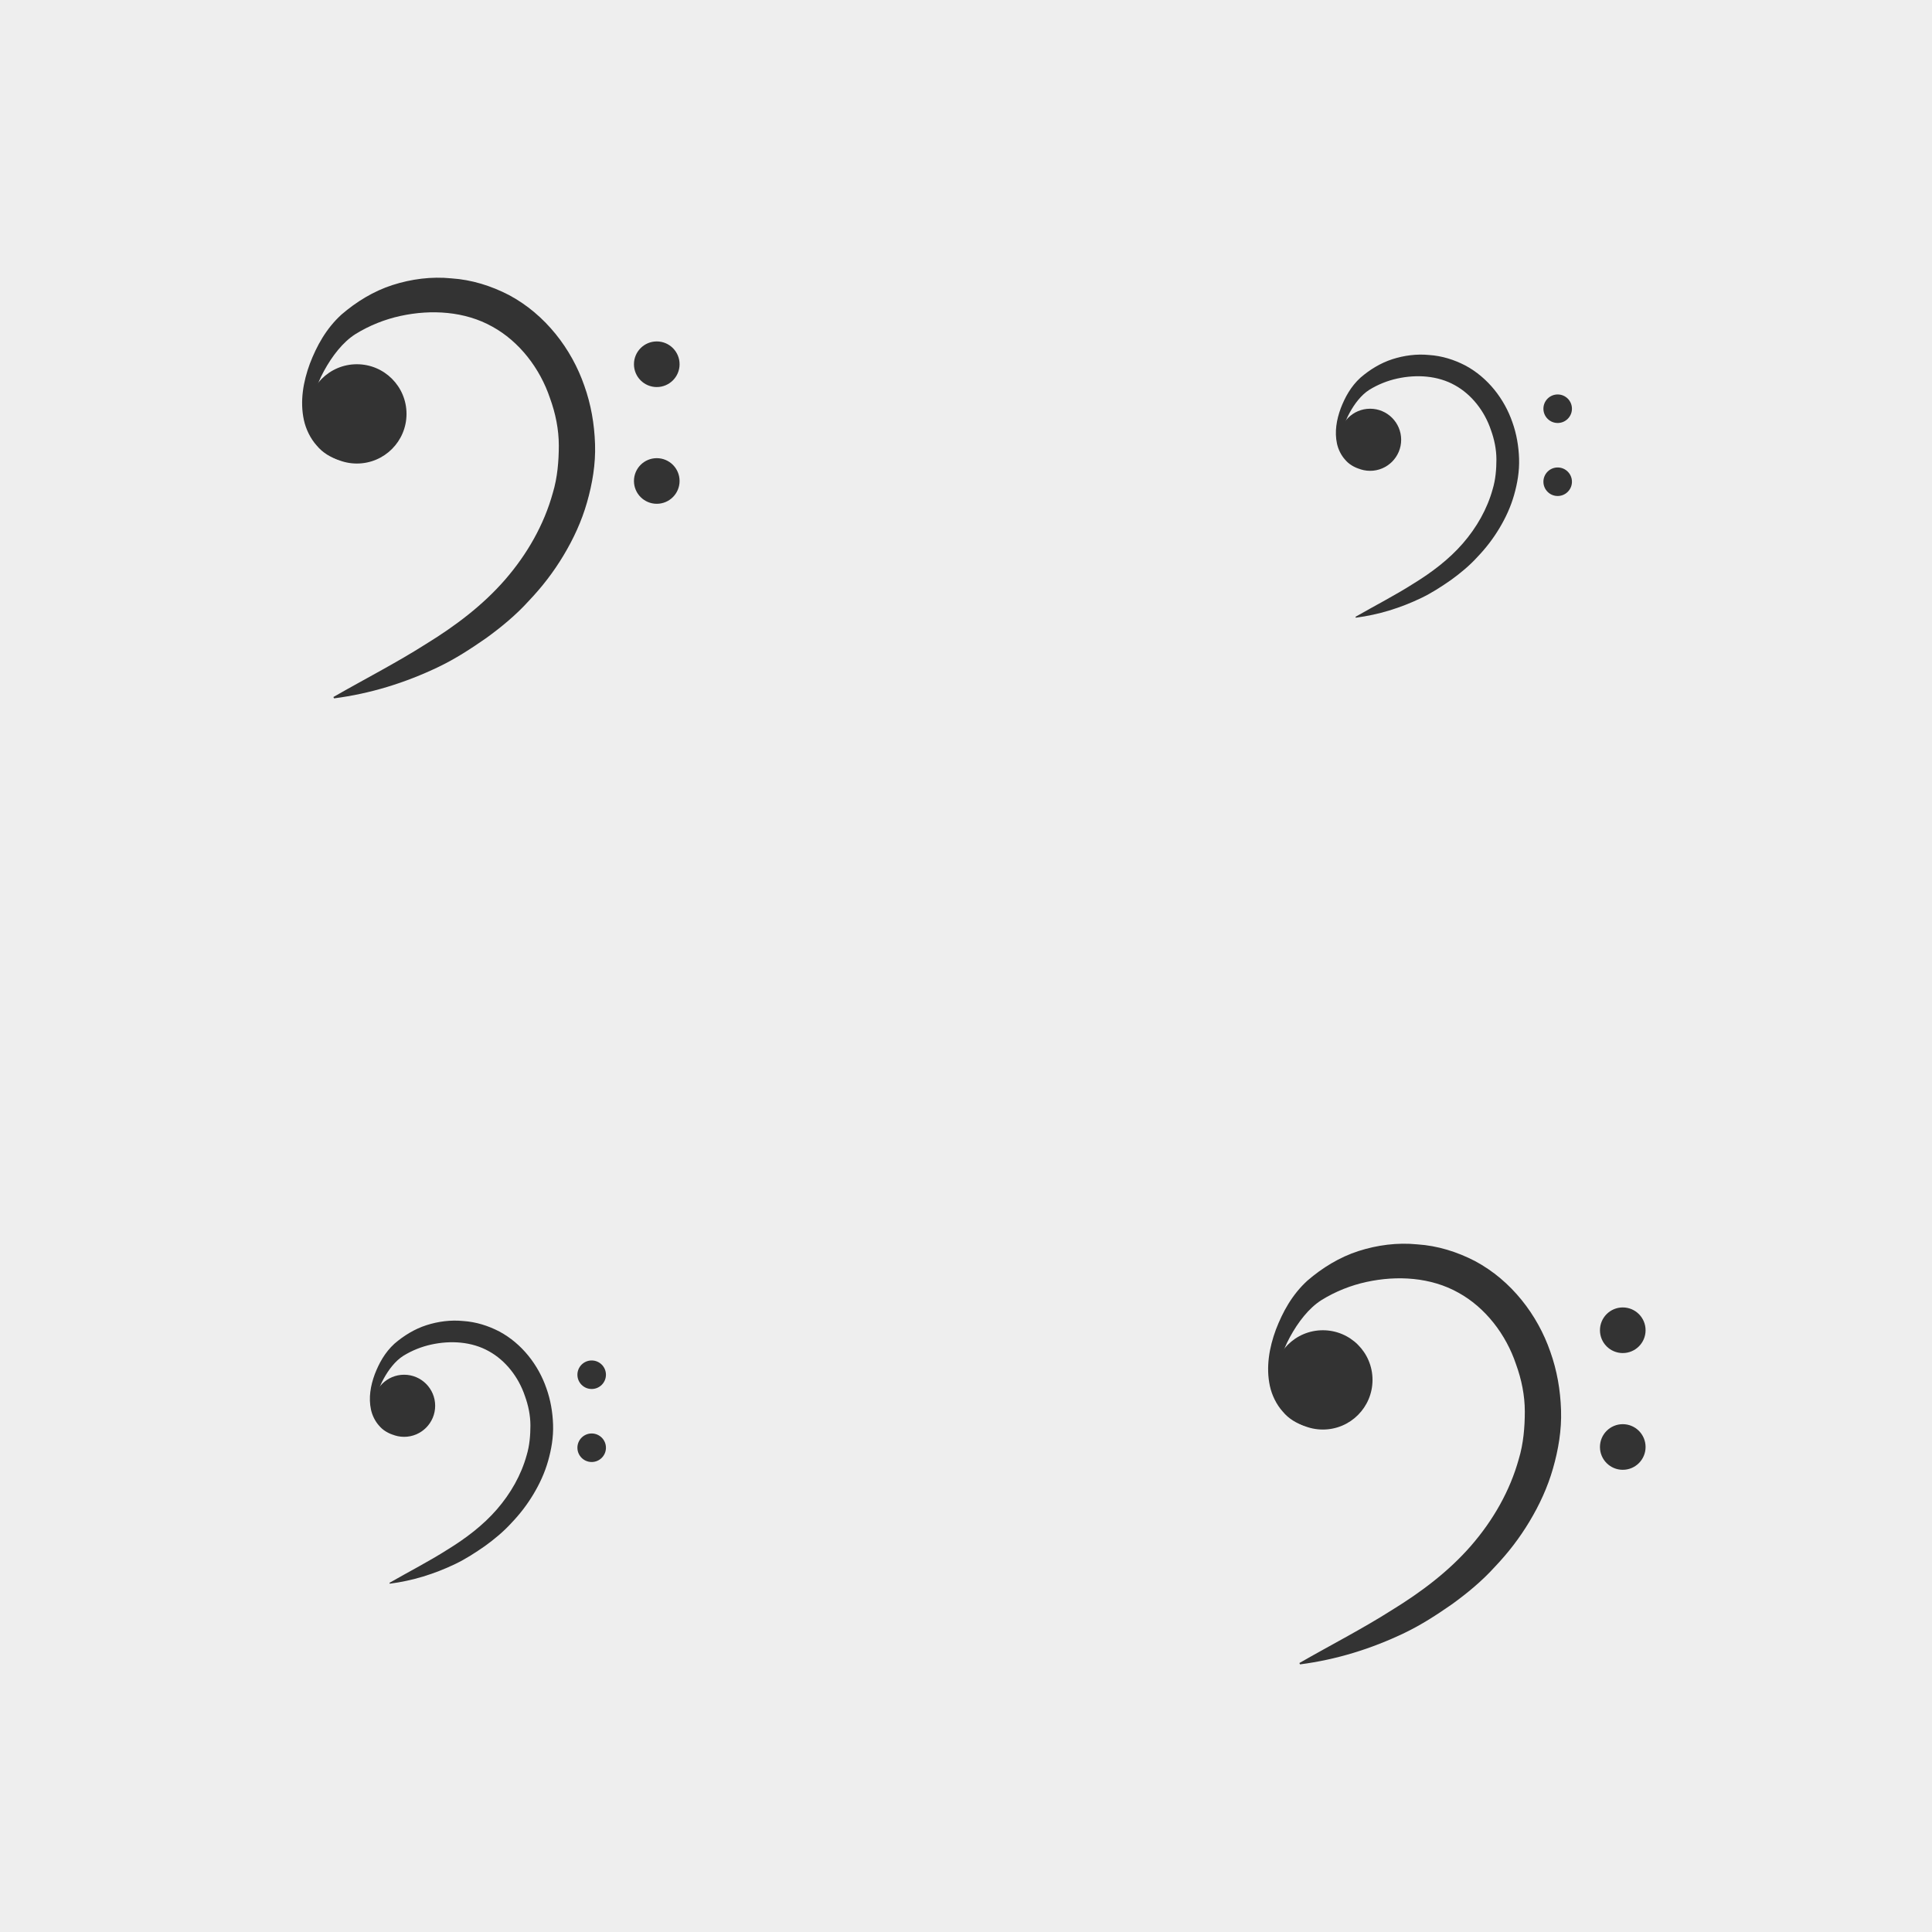 <?xml version="1.0" encoding="utf-8"?>
<svg xmlns="http://www.w3.org/2000/svg" xmlns:xlink="http://www.w3.org/1999/xlink" viewBox="0 0 256 256" width="256px" height="256px">
<style type="text/css">@keyframes ld-pulse
{
  0% {
    animation-timing-function: cubic-bezier(0.041,0.391,0.509,0.69);
    transform: scale(1);
  }
  24.3% {
    animation-timing-function: cubic-bezier(0.225,0.633,0.525,1);
    transform: scale(0.846);
  }
  55% {
    animation-timing-function: cubic-bezier(0.304,0.339,0.655,0.614);
    transform: scale(0.802);
  }
  70.2% {
    animation-timing-function: cubic-bezier(0.446,0.273,0.556,0.729);
    transform: scale(0.829);
  }
  82.3% {
    animation-timing-function: cubic-bezier(0.683,0.184,1,0.736);
    transform: scale(0.869);
  }
  100% {
    transform: scale(1);
  }
}
.ld.ld-pulse {
  animation: ld-pulse 0.5s infinite;
}</style>
<rect x="0" y="0" width="256" height="256" fill="#eee"/>
<defs>
  <g id="id-0.8012843884001002"><!--Generator: Adobe Illustrator 21.0.0, SVG Export Plug-In . SVG Version: 6.00 Build 0)--><g><path style="fill:#333" d="M28.6,46.6c-1.3-0.4-2.5-1.1-3.4-2.2c-0.9-1-1.6-2.4-1.9-3.8c-0.6-2.8-0.1-5.7,0.9-8.4 c1-2.6,2.4-5.2,4.7-7.3c2.2-1.9,4.8-3.5,7.6-4.4c2.8-0.9,5.8-1.3,8.8-1c3,0.2,5.9,1.1,8.6,2.5c5.4,2.9,9.3,8,11.2,13.5 c1,2.8,1.5,5.7,1.6,8.7c0.1,3-0.4,5.9-1.2,8.7c-0.8,2.8-2,5.4-3.5,7.9c-1.5,2.5-3.2,4.7-5.2,6.8c-1.9,2.1-4.1,3.9-6.3,5.5 c-2.3,1.6-4.6,3.1-7.1,4.3c-5,2.4-10.2,4-15.6,4.7l-0.1-0.2c4.7-2.7,9.4-5.1,13.8-7.9c4.4-2.7,8.5-5.8,11.8-9.6 c3.3-3.8,5.8-8.2,7.1-12.9c0.7-2.3,0.9-4.8,0.9-7.1c0-2.4-0.5-4.8-1.3-7c-1.5-4.5-4.6-8.5-8.6-10.7c-4.1-2.3-9.1-2.6-13.7-1.6 c-2.3,0.5-4.6,1.4-6.7,2.7c-1.9,1.2-3.5,3.3-4.7,5.5c-1.2,2.2-2,4.7-1.8,7.2c0.1,1.3,0.5,2.5,1.2,3.6C26.4,45.1,27.4,46,28.6,46.6z "/></g><circle style="fill:#333" cx="31.2" cy="39.7" r="7.4"/><circle style="fill:#333" cx="75.9" cy="32.3" r="3.4"/><circle style="fill:#333" cx="75.9" cy="49.7" r="3.4"/></g>
  <g id="id-0.8012843884001002-2">
    
<!-- Generator: Adobe Illustrator 21.0.0, SVG Export Plug-In . SVG Version: 6.00 Build 0)  -->







    <g transform=" translate(192,192) scale(0.889)"><g class="ld ld-pulse" style="animation-delay:0s"><g data-icon="">  <use href="#id-0.8012843884001002" x="-50" y="-50"/>
</g></g></g><g transform=" translate(192,63.999) scale(0.556)"><g class="ld ld-pulse" style="animation-delay:-0.125s"><g data-icon="">  <use href="#id-0.8012843884001002" x="-50" y="-50"/>
</g></g></g><g transform=" translate(64,63.999) scale(0.889)"><g class="ld ld-pulse" style="animation-delay:-0.25s"><g data-icon="">  <use href="#id-0.8012843884001002" x="-50" y="-50"/>
</g></g></g><g transform=" translate(64,192) scale(0.556)"><g class="ld ld-pulse" style="animation-delay:-0.375s"><g data-icon="">  <use href="#id-0.8012843884001002" x="-50" y="-50"/>
</g></g></g>
  </g>
</defs>
<g>
  <use href="#id-0.8012843884001002-2" x="0" y="0"/>
  <use href="#id-0.8012843884001002-2" x="-256" y="0"/>
  <animateTransform attributeName="transform" type="translate" repeatCount="indefinite" dur="4s"
  keyTimes="0;1" values="0;256"/>
</g>
</svg>